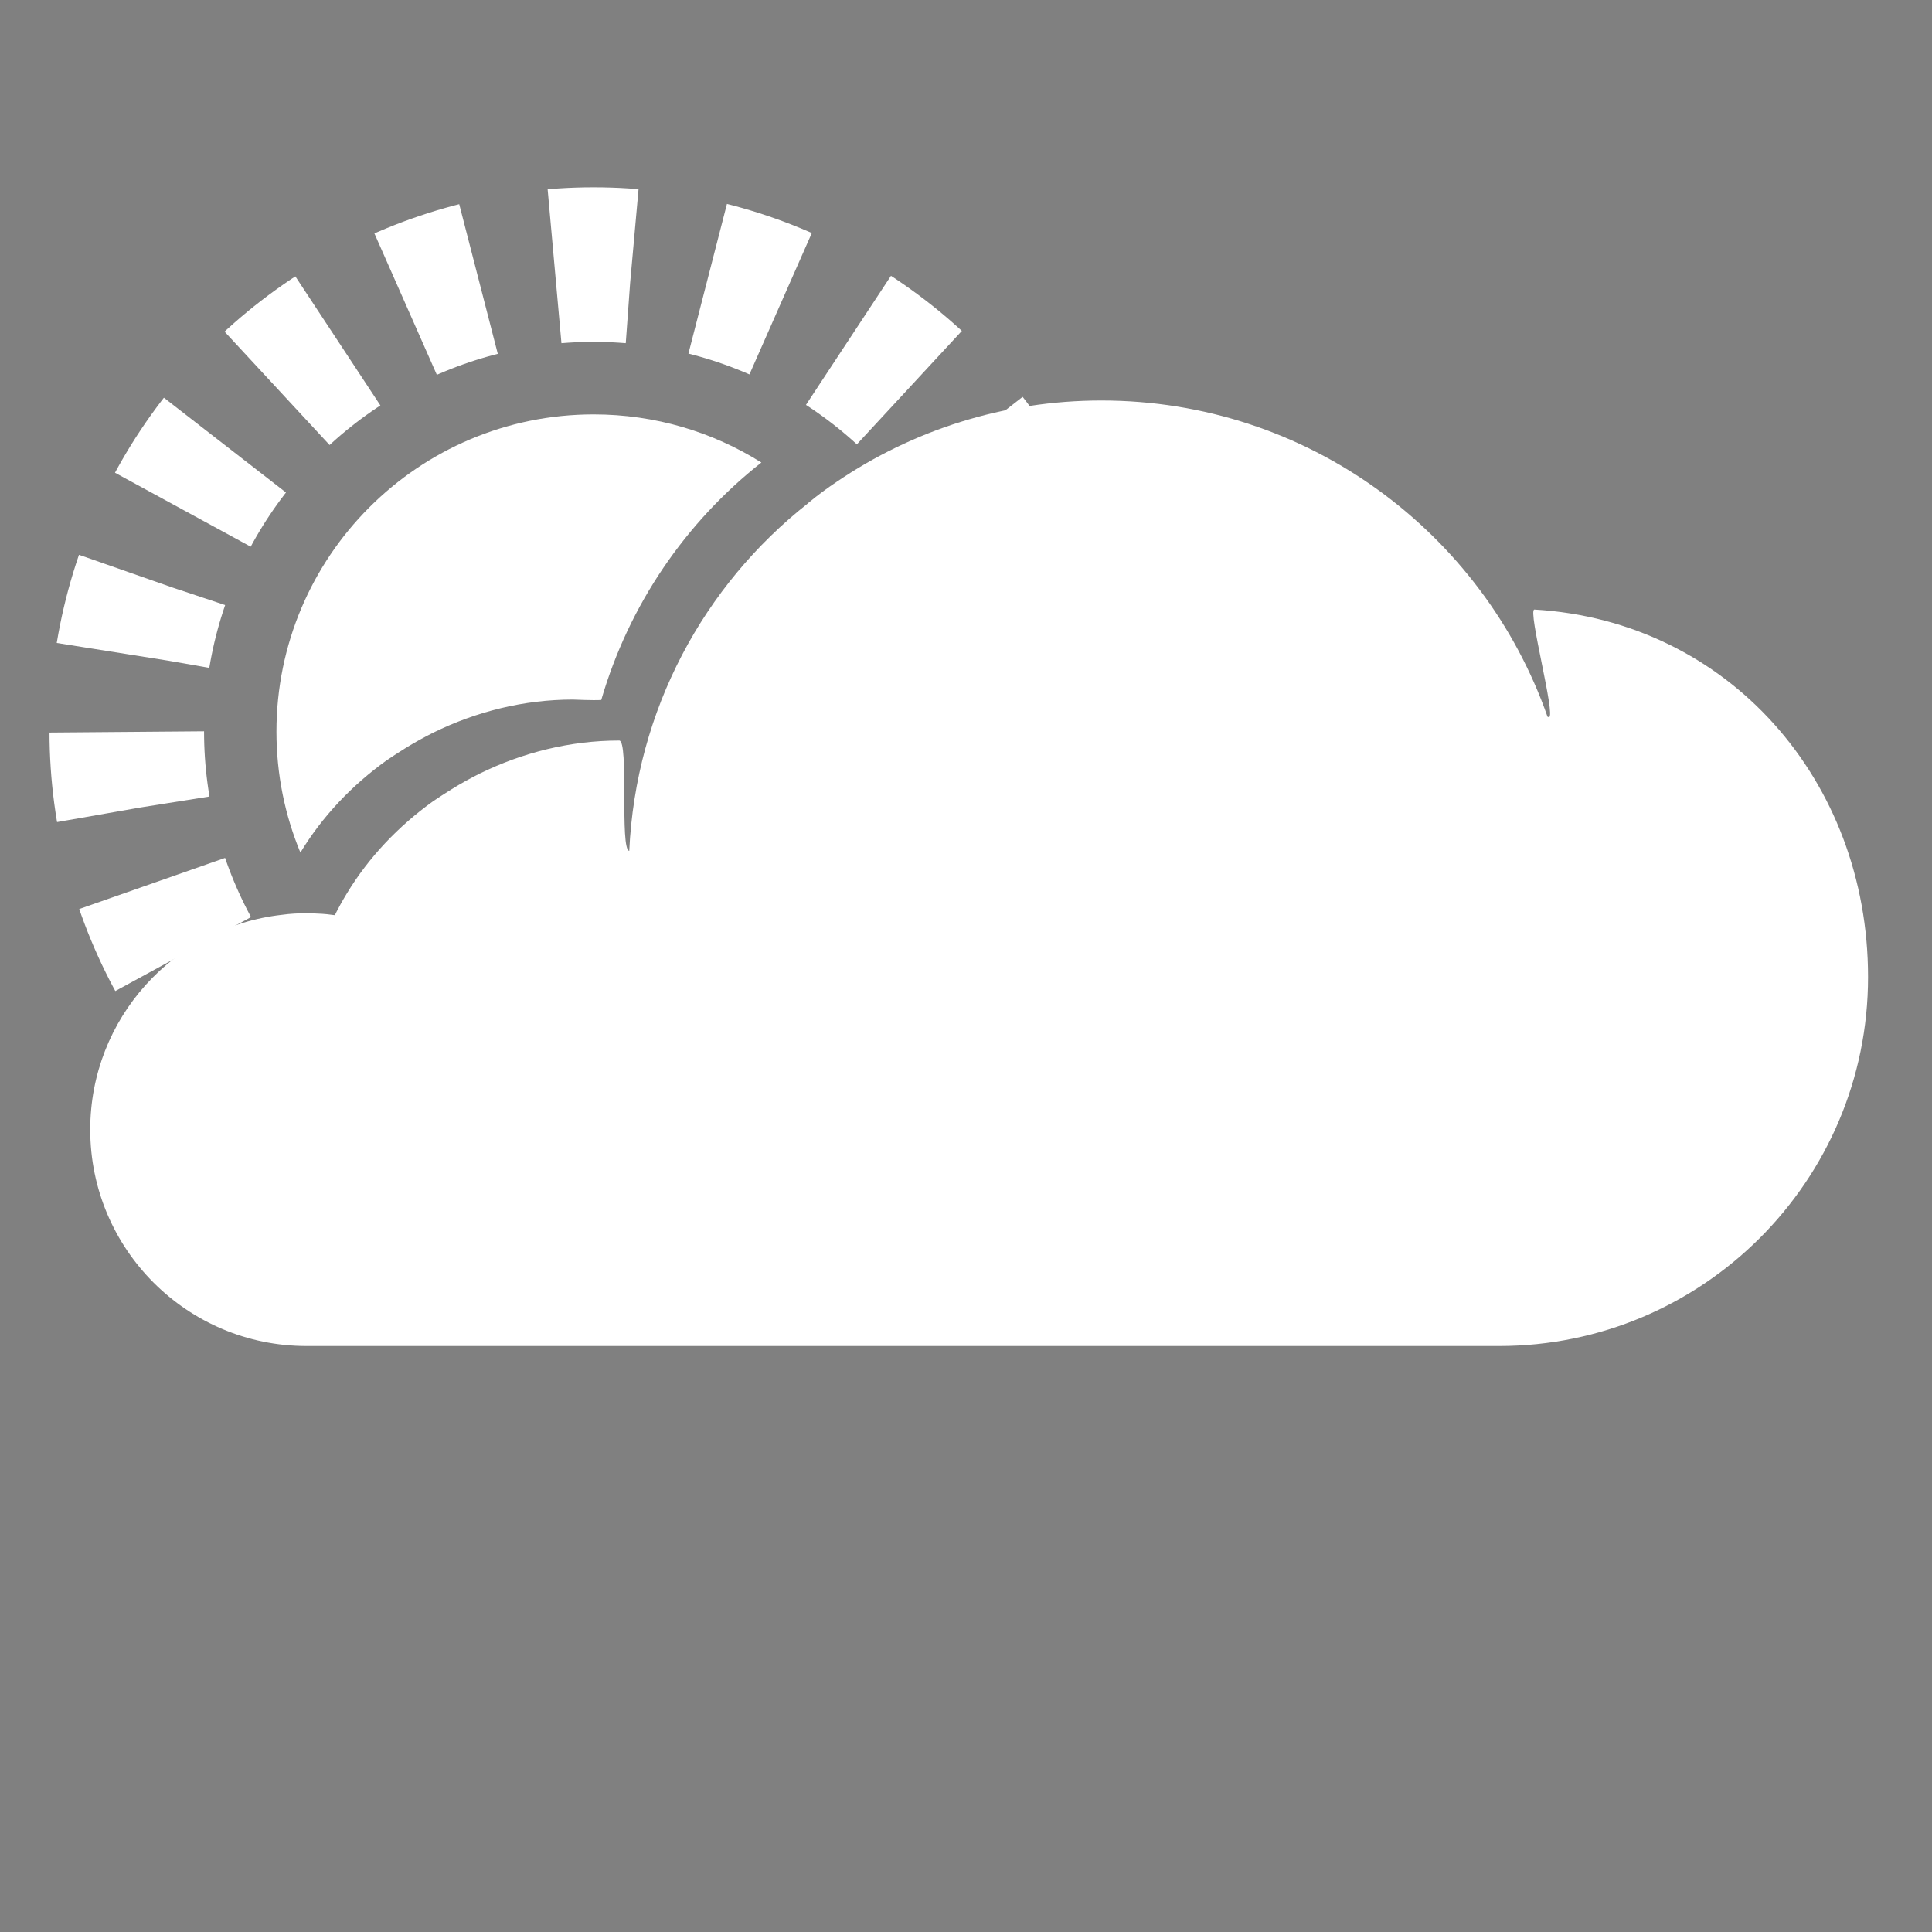 <?xml version="1.0" encoding="utf-8"?>
<!-- Generator: Adobe Illustrator 16.2.0, SVG Export Plug-In . SVG Version: 6.00 Build 0)  -->
<!DOCTYPE svg PUBLIC "-//W3C//DTD SVG 1.1//EN" "http://www.w3.org/Graphics/SVG/1.1/DTD/svg11.dtd">
<svg version="1.1" id="Слой_2" xmlns="http://www.w3.org/2000/svg" xmlns:xlink="http://www.w3.org/1999/xlink" x="0px" y="0px"
	 width="100px" height="100px" viewBox="0 0 100 100" enable-background="new 0 0 100 100" xml:space="preserve">
<rect x="0" y="0" width="100" height="100" fill="#808080" stroke="none"/>
<g id="Слой_1">
	<path fill="#232856" d="M78.501,31.488"/>
	<path fill="none" stroke="#14152D" stroke-miterlimit="10" d="M52.375,74"/>
	<path fill="none" stroke="#14152D" stroke-miterlimit="10" d="M44.5,74"/>
	<path fill="none" stroke="#14152D" stroke-miterlimit="10" d="M50,86.5"/>
	<path fill="none" stroke="#14152D" stroke-miterlimit="10" d="M52.375,74"/>
	<path fill="none" stroke="#14152D" stroke-miterlimit="10" d="M56.125,86.5"/>
	<path fill="none" stroke="#14152D" stroke-miterlimit="10" d="M50,86.5"/>
	<path fill="none" stroke="#14152D" stroke-miterlimit="10" d="M53.063,99.25"/>
	<path fill="none" stroke="#14152D" stroke-miterlimit="10" d="M56.125,86.5"/>
	<path fill="none" stroke="#14152D" stroke-miterlimit="10" d="M52.375,89.375"/>
	<path fill="none" stroke="#14152D" stroke-miterlimit="10" d="M53.063,99.25"/>
	<path fill="none" stroke="#14152D" stroke-miterlimit="10" d="M45.5,89.375"/>
	<path fill="none" stroke="#14152D" stroke-miterlimit="10" d="M52.375,89.375"/>
	<path fill="none" stroke="#14152D" stroke-miterlimit="10" d="M45.5,74"/>
	<path fill="none" stroke="#14152D" stroke-miterlimit="10" d="M46.875,89.375"/>
	<path fill="#14152D" d="M24.178,81.357"/>
	<path fill="none" stroke="#14152D" stroke-miterlimit="10" d="M11.333,7.167"/>
	<path fill="none" stroke="#14152D" stroke-miterlimit="10" d="M64.071,35.6"/>
	<path fill="none" stroke="#14152D" stroke-miterlimit="10" d="M65.644,68.666"/>
	<g>
		<g>
			<path fill="#FFFFFF" d="M96.69,50.57c0,10.55-8.561,19.1-19.101,19.1H15.87c-6.19,0-11.2-5.02-11.2-11.2
				c0-5.76,4.34-10.5,9.93-11.12c0.42-0.06,0.84-0.08,1.27-0.08c0.21,0,0.42,0.01,0.62,0.02c0.28,0.01,0.56,0.04,0.84,0.08
				c0.19-0.38,0.4-0.76,0.62-1.12c1.13-1.87,2.67-3.49,4.47-4.78c0.31-0.21,0.62-0.41,0.94-0.61c0.48-0.3,0.97-0.57,1.47-0.82
				c2.22-1.09,4.69-1.71,7.22-1.71c0.51,0,0.02,5.66,0.52,5.71c0.34-7.3,3.87-13.75,9.24-17.98c0.01-0.01,0.02-0.02,0.03-0.03
				c0.48-0.4,0.97-0.76,1.48-1.1c3.9-2.65,8.621-4.2,13.69-4.2c10.681,0,19.75,6.84,23.09,16.37c0,0,0,0,0.011,0
				c0.02,0.01,0.04,0.02,0.06,0.02c0.38,0-1.12-5.59-0.75-5.57C89.45,32.14,96.69,40.4,96.69,50.57z"/>
		</g>
	</g>
</g>
<g>
	<g>
		
			<ellipse fill="none" stroke="#FFFFFF" stroke-width="8" stroke-miterlimit="10" stroke-dasharray="3.995,3.995" cx="30.725" cy="37.867" rx="24.163" ry="24.171"/>
	</g>
</g>
<path fill="#FFFFFF" d="M30.729,21.45c-9.07,0-16.42,7.35-16.42,16.42c0,2.22,0.44,4.33,1.24,6.26c1.13-1.87,2.67-3.49,4.47-4.78
	c0.31-0.21,0.62-0.41,0.94-0.61c0.48-0.3,0.97-0.57,1.47-0.82c2.22-1.09,4.69-1.71,7.22-1.71c0.065,0,0.994,0.047,1.471,0.022
	c1.433-4.925,4.366-9.202,8.289-12.292C36.89,22.36,33.919,21.45,30.729,21.45z"/>
</svg>
